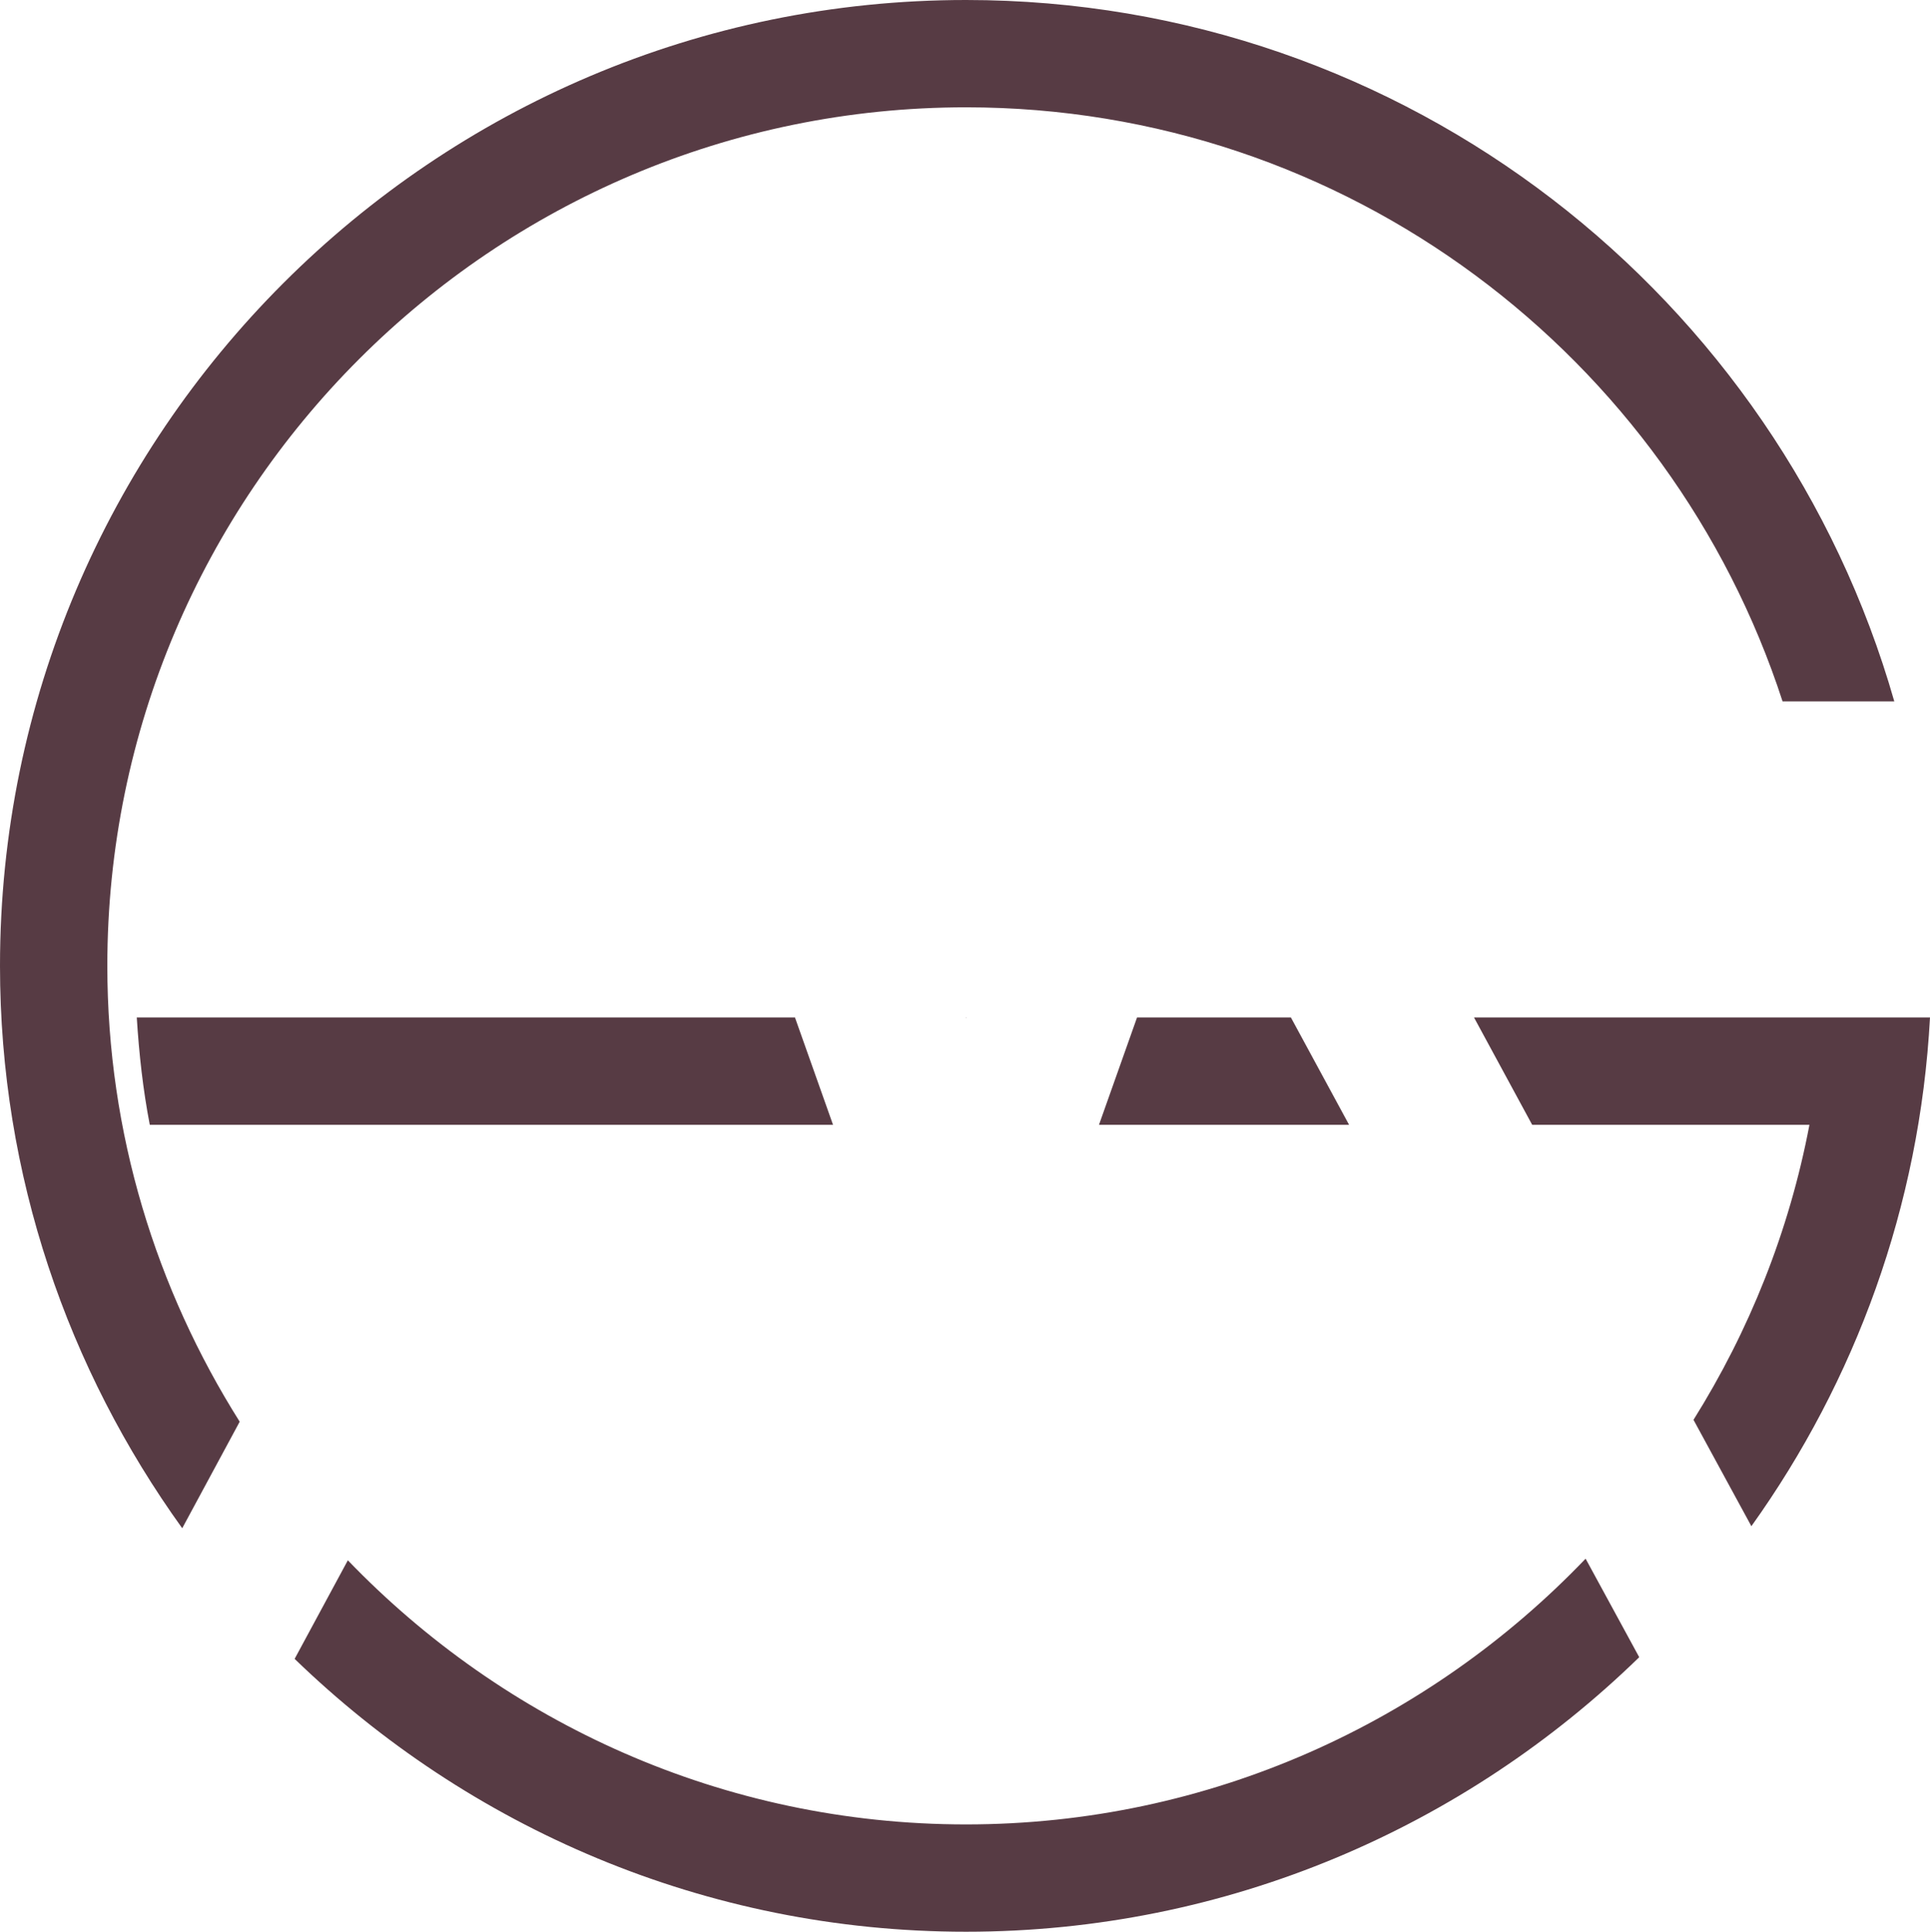 <svg version="1.1" id="图层_1" x="0px" y="0px" width="179.809px" height="180px" viewBox="1 0 179.809 180" enable-background="new 1 0 179.809 180" xml:space="preserve" xmlns:xml="http://www.w3.org/XML/1998/namespace" xmlns="http://www.w3.org/2000/svg" xmlns:xlink="http://www.w3.org/1999/xlink">
  <polygon fill="#573B44" points="90.999,94.868 91.019,94.811 90.979,94.811 " class="color c1"/>
  <path fill="#573B44" d="M148.724,145.239l4.995,9.18C137.493,170.221,115.379,180,90.999,180c-24.297,0-46.338-9.723-62.549-25.425
	l4.957-9.185C47.973,160.525,68.388,170,90.999,170C113.689,170,134.153,160.463,148.724,145.239z M14.955,104.811h63.655l-3.545-10
	H13.743C13.954,98.203,14.324,101.548,14.955,104.811z M103.387,104.811h23.301l-5.42-10h-14.336L103.387,104.811z M90.999,10
	c35.513,0,65.652,23.276,76.074,55.356h10.409C166.73,27.69,132.068,0,90.999,0C41.375,0,1,40.376,1,90
	c0,19.557,6.342,37.622,16.977,52.402l5.354-9.928C15.564,120.15,10.999,105.615,10.999,90C10.999,45.889,46.888,10,90.999,10z
	 M175.998,94.811h-5.175h-32.495l5.419,10h25.83c-1.885,9.926-5.612,19.205-10.801,27.489l5.392,9.912
	c9.668-13.521,15.692-29.785,16.641-47.401H175.998z" class="color c1"/>
</svg>